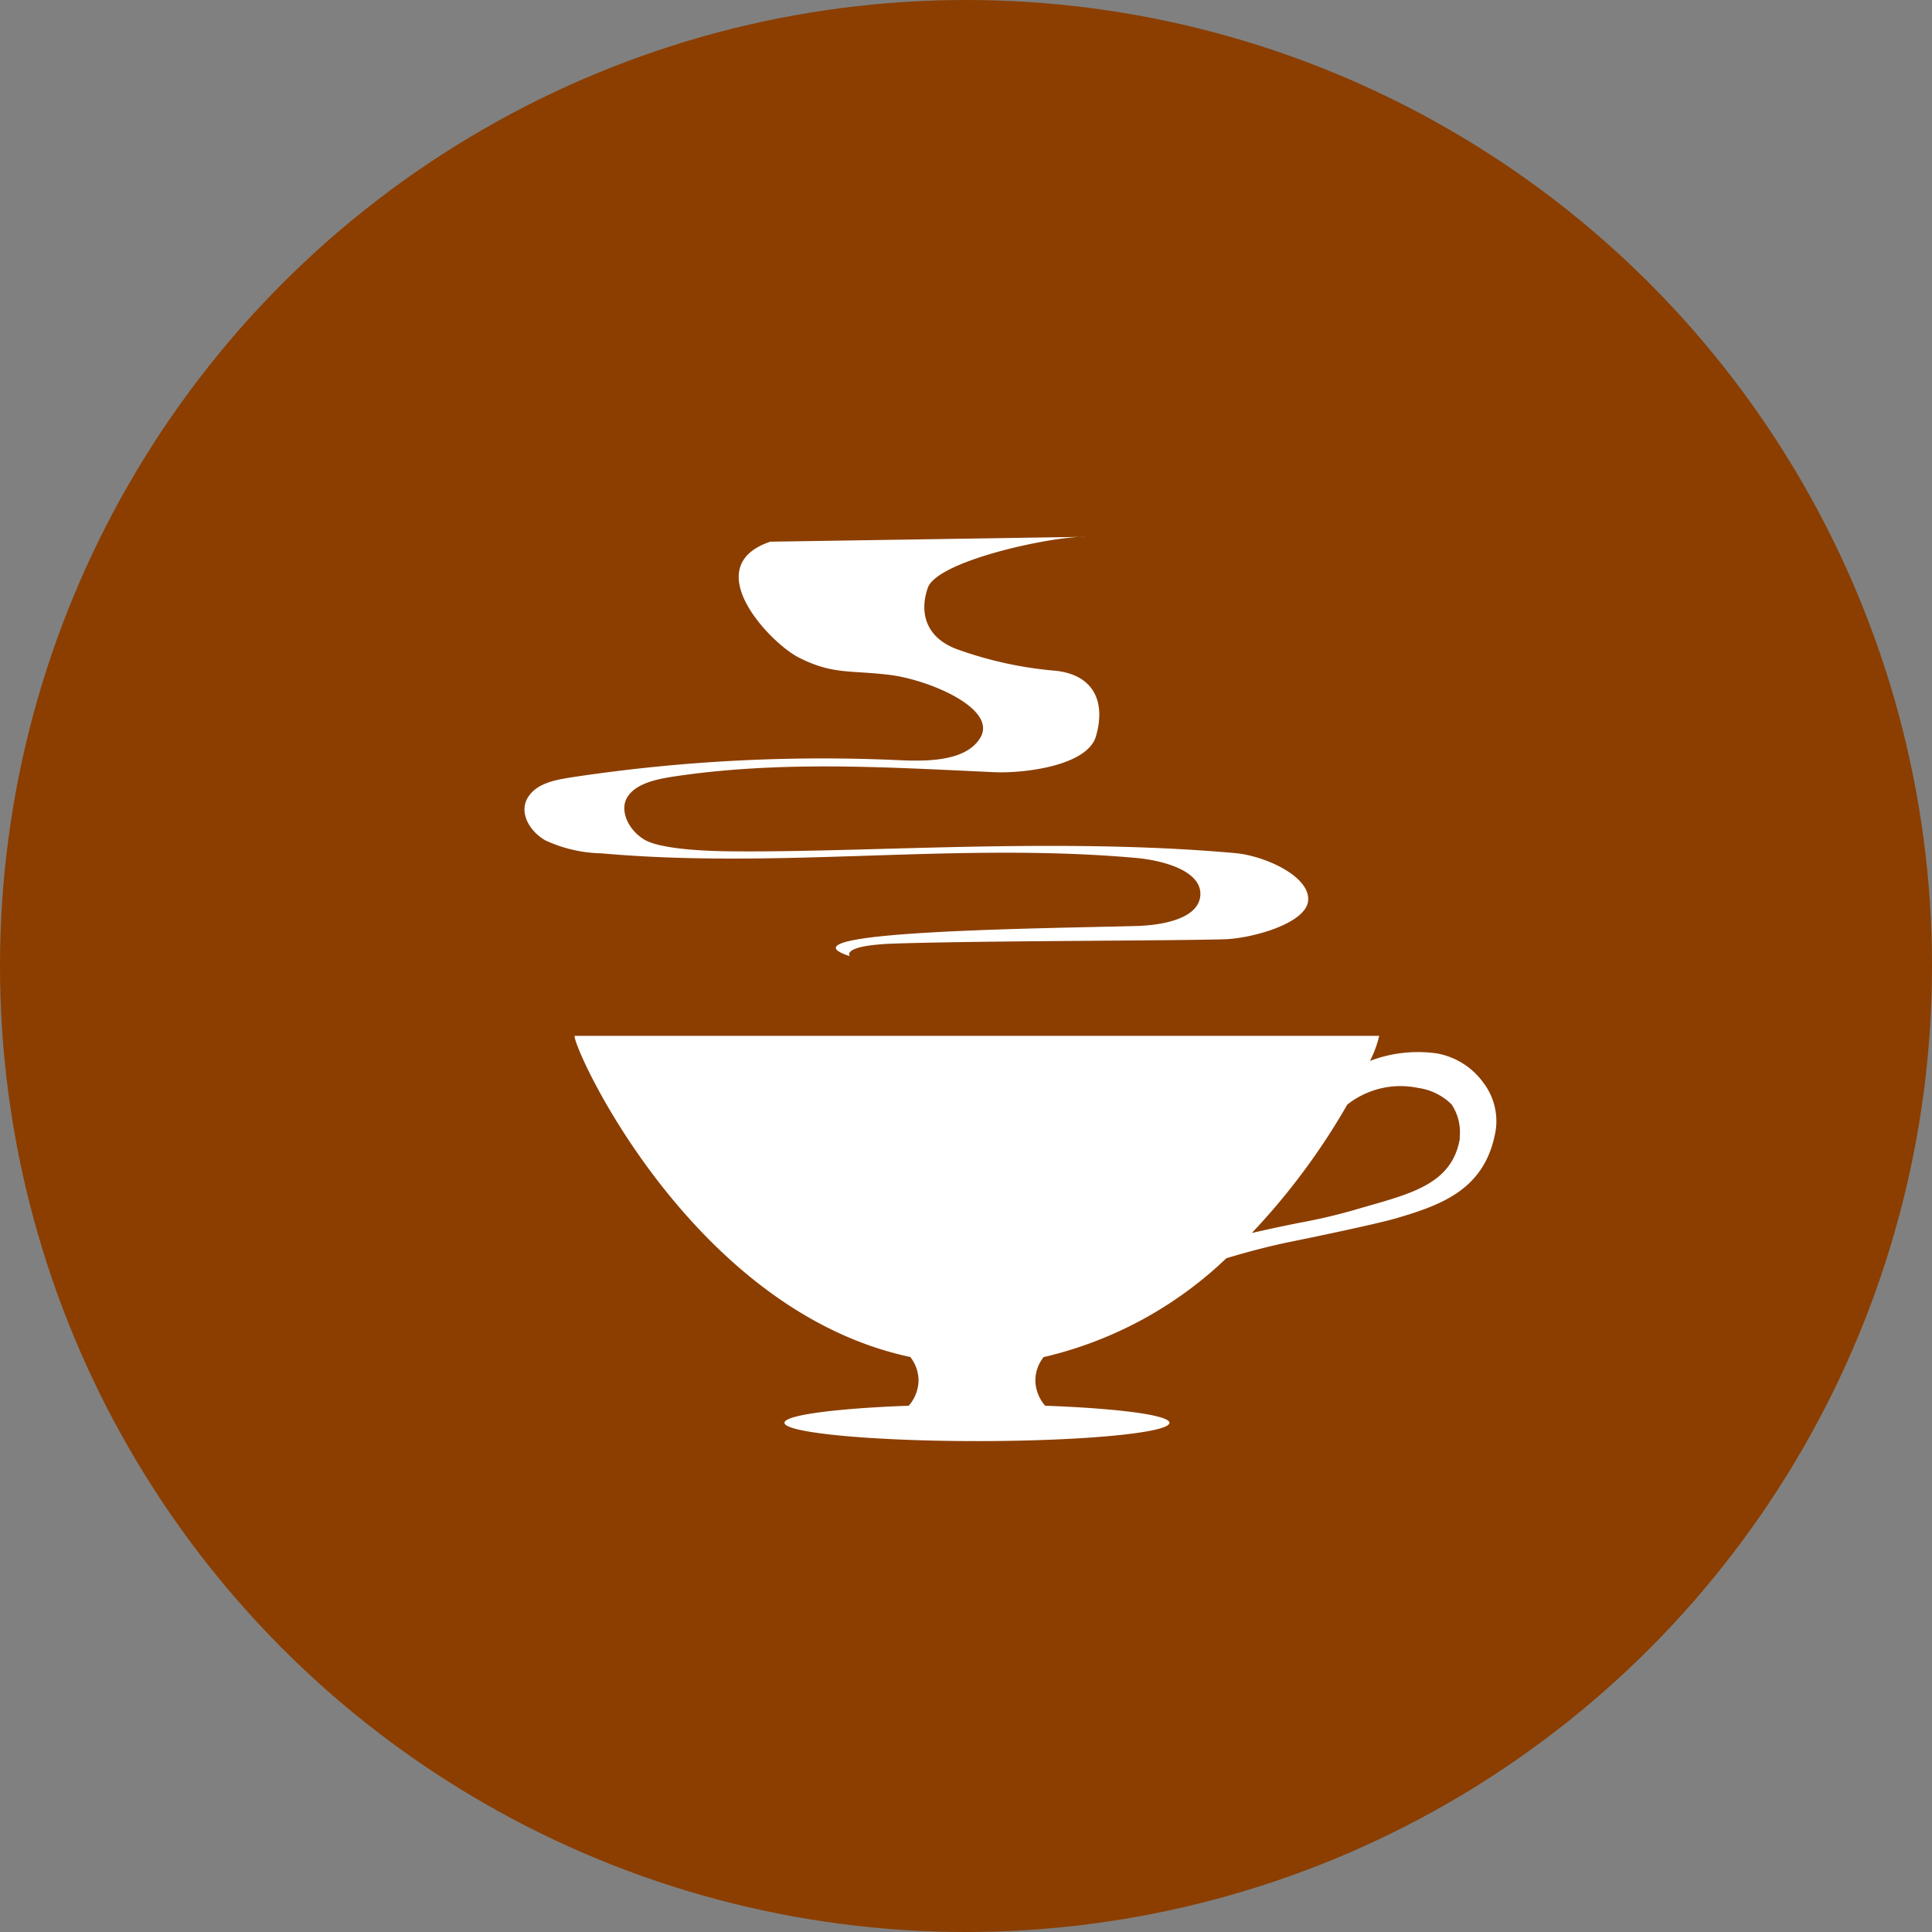 <svg xmlns="http://www.w3.org/2000/svg" viewBox="0 0 196.66 196.66"><rect x="0" y="0" width="196.66" height="196.66" fill="#808080" stroke="none"/><defs><style>.cls-1{fill:#8b3e00;}.cls-2{fill:#fff;}</style></defs><title>アセット 2</title><g id="レイヤー_2" data-name="レイヤー 2"><g id="レイヤー_1-2" data-name="レイヤー 1"><circle class="cls-1" cx="98.33" cy="98.33" r="98.33"/><path class="cls-2" d="M110.58,54.64c-3.41-.09-15.19,2.43-16.14,5.2s0,5.23,3.16,6.31a39.18,39.18,0,0,0,9.89,2.13c4,.46,5.05,3.34,4.06,6.69-.9,3-7.36,3.77-10.38,3.63-11.07-.51-21.71-1.19-32.63.45-1.8.28-3.83.72-4.68,2.09s.14,3.42,1.79,4.36,6.2,1.12,8.19,1.15c14,.19,33.58-1.45,51.9.19,3,.27,7.71,2.38,7.41,4.9-.29,2.3-5.78,3.79-8.51,3.87-6.4.17-24.09.14-33.4.43-5.75.17-4.74,1.29-4.74,1.29-8-2.58,20.07-2.82,29.12-3.07,2.73-.07,6.27-.74,6.55-3,.31-2.52-3.57-3.66-6.54-3.93-18.32-1.63-36.11,1.17-54.43-.47a14.14,14.14,0,0,1-5.69-1.32c-1.65-.94-2.7-2.86-1.78-4.36s2.87-1.81,4.68-2.09a170.56,170.56,0,0,1,33.13-1.71c3,.14,6.72.07,8.18-2.18,2-3-5.11-6-9.15-6.5s-5.82,0-9.32-1.8C78.33,65.38,71,57.65,78.4,55.14Z"/><path class="cls-2" d="M151,110.22a7.44,7.44,0,0,0-4.79-3,13.76,13.76,0,0,0-6.76.77,11,11,0,0,0,.94-2.55H58.48c0,1.66,12.14,28,34.18,32.69a3.92,3.92,0,0,1,.84,2.37,4,4,0,0,1-1,2.59c-7.39.27-12.65.95-12.65,1.74,0,1,8.78,1.86,19.6,1.86s19.59-.84,19.59-1.86c0-.79-5.26-1.47-12.65-1.74a4,4,0,0,1-1-2.59,3.87,3.87,0,0,1,.84-2.36,40,40,0,0,0,18.6-10.06c2.26-.69,4.6-1.28,6.4-1.65,2-.4,8.93-1.84,10.92-2.43,4.75-1.39,9-3,10.07-8.77A6.44,6.44,0,0,0,151,110.22Zm-2.39,5.6c-.79,4.92-5.34,5.75-10.74,7.34-1.89.55-3.89,1-5.81,1.35-1.54.31-3.09.64-4.64,1a68.58,68.58,0,0,0,9.72-13.07,8.73,8.73,0,0,1,7.2-1.7,6,6,0,0,1,3.42,1.68A5.12,5.12,0,0,1,148.58,115.82Z"/></g></g></svg>